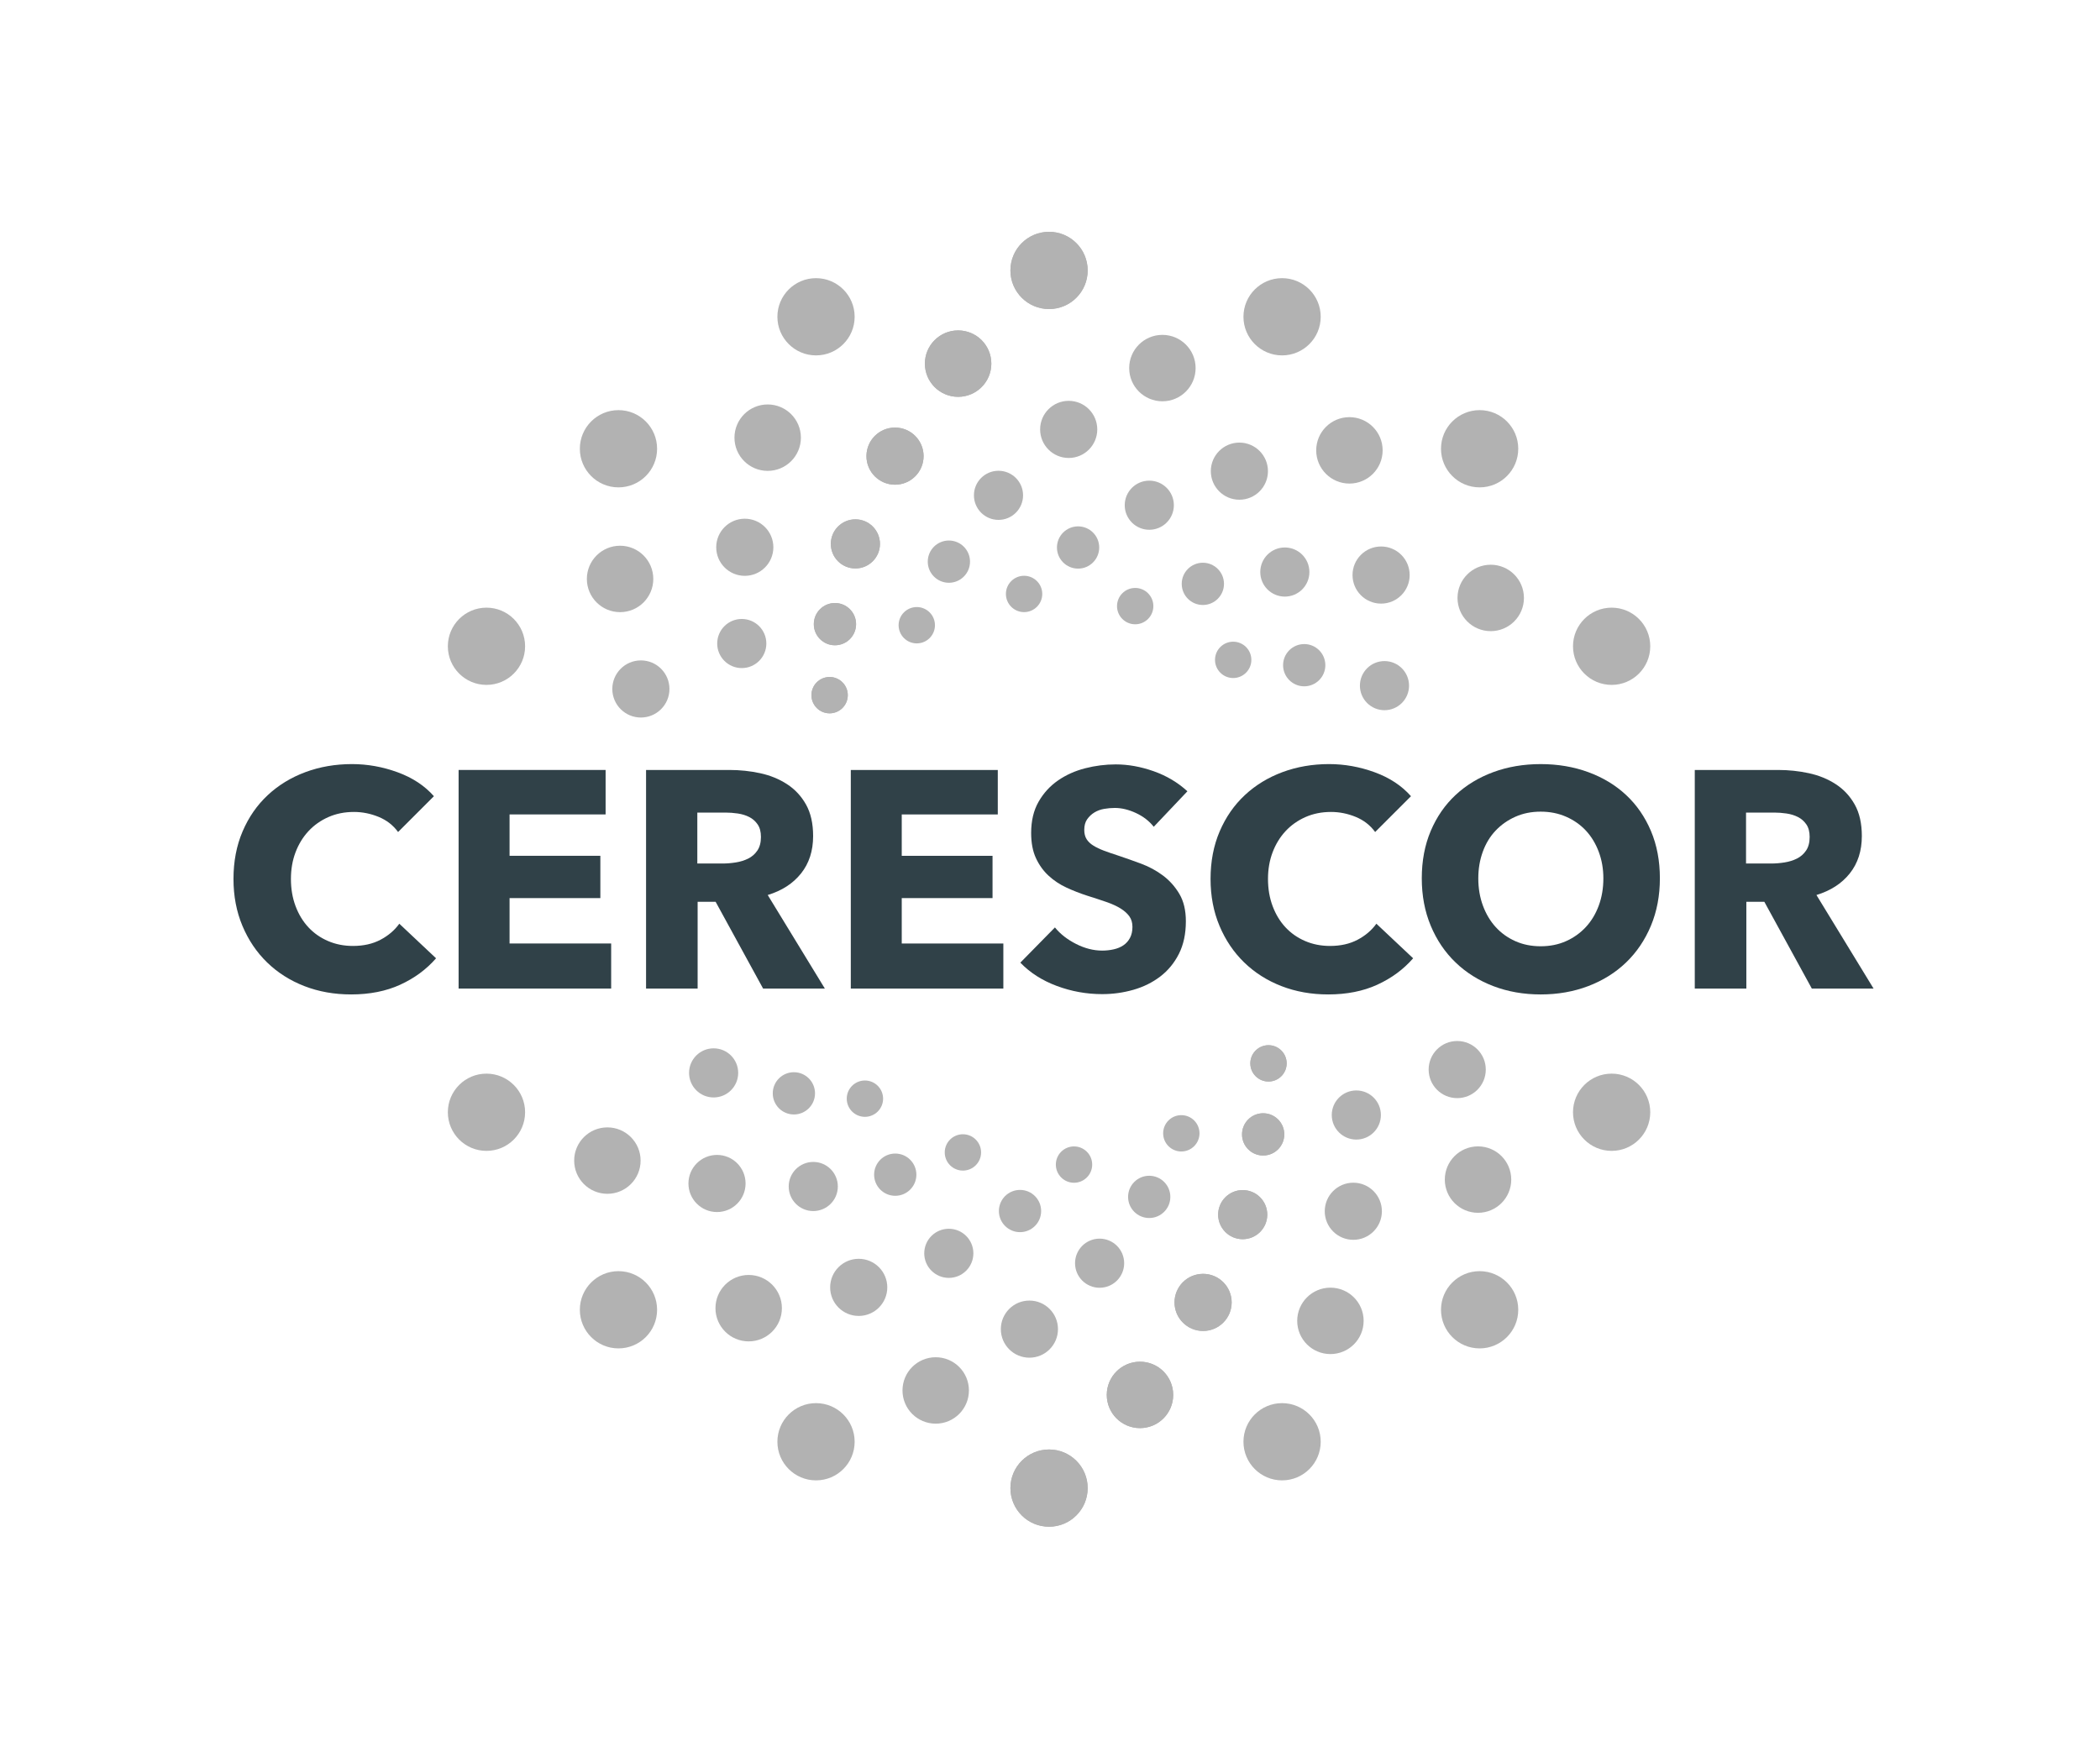 <?xml version="1.0" encoding="UTF-8"?><svg id="Layer_2" xmlns="http://www.w3.org/2000/svg" viewBox="0 0 598.705 500.964"><g id="Components"><g id="_85e7917b-6bea-4e20-b8f7-f5836792d698_1"><circle cx="361.644" cy="303.212" r="5.181" style="fill:#b2b2b2; stroke-width:0px;"/><circle cx="236.52" cy="198.221" r="5.181" style="fill:#b2b2b2; stroke-width:0px;"/><circle cx="336.792" cy="323.157" r="5.181" style="fill:#b2b2b2; stroke-width:0px;"/><circle cx="261.372" cy="178.276" r="5.181" style="fill:#b2b2b2; stroke-width:0px;"/><circle cx="306.2" cy="332.074" r="5.181" style="fill:#b2b2b2; stroke-width:0px;"/><circle cx="291.964" cy="169.359" r="5.181" style="fill:#b2b2b2; stroke-width:0px;"/><circle cx="274.524" cy="328.605" r="5.181" style="fill:#b2b2b2; stroke-width:0px;"/><circle cx="323.64" cy="172.828" r="5.181" style="fill:#b2b2b2; stroke-width:0px;"/><circle cx="246.587" cy="313.278" r="5.181" style="fill:#b2b2b2; stroke-width:0px;"/><circle cx="351.577" cy="188.155" r="5.181" style="fill:#b2b2b2; stroke-width:0px;"/><circle cx="236.52" cy="198.221" r="5.181" style="fill:#b2b2b2; stroke-width:0px;"/><circle cx="361.644" cy="303.212" r="5.181" style="fill:#b2b2b2; stroke-width:0px;"/><circle cx="360.123" cy="323.462" r="6.024" style="fill:#b2b2b2; stroke-width:0px;"/><circle cx="238.041" cy="177.97" r="6.024" style="fill:#b2b2b2; stroke-width:0px;"/><circle cx="327.638" cy="341.284" r="6.024" style="fill:#b2b2b2; stroke-width:0px;"/><circle cx="270.526" cy="160.148" r="6.024" style="fill:#b2b2b2; stroke-width:0px;"/><circle cx="290.805" cy="345.318" r="6.024" style="fill:#b2b2b2; stroke-width:0px;"/><circle cx="307.359" cy="156.114" r="6.024" style="fill:#b2b2b2; stroke-width:0px;"/><circle cx="255.233" cy="334.95" r="6.024" style="fill:#b2b2b2; stroke-width:0px;"/><circle cx="342.931" cy="166.483" r="6.024" style="fill:#b2b2b2; stroke-width:0px;"/><circle cx="226.336" cy="311.758" r="6.024" style="fill:#b2b2b2; stroke-width:0px;"/><circle cx="371.828" cy="189.675" r="6.024" style="fill:#b2b2b2; stroke-width:0px;"/><circle cx="238.041" cy="177.97" r="6.024" style="fill:#b2b2b2; stroke-width:0px;"/><circle cx="360.123" cy="323.462" r="6.024" style="fill:#b2b2b2; stroke-width:0px;"/><circle cx="354.293" cy="346.345" r="7.004" style="fill:#b2b2b2; stroke-width:0px;"/><circle cx="243.871" cy="155.088" r="7.004" style="fill:#b2b2b2; stroke-width:0px;"/><circle cx="313.495" cy="360.194" r="7.004" style="fill:#b2b2b2; stroke-width:0px;"/><circle cx="284.669" cy="141.239" r="7.004" style="fill:#b2b2b2; stroke-width:0px;"/><circle cx="270.503" cy="357.376" r="7.004" style="fill:#b2b2b2; stroke-width:0px;"/><circle cx="327.661" cy="144.057" r="7.004" style="fill:#b2b2b2; stroke-width:0px;"/><circle cx="231.861" cy="338.32" r="7.004" style="fill:#b2b2b2; stroke-width:0px;"/><circle cx="366.303" cy="163.113" r="7.004" style="fill:#b2b2b2; stroke-width:0px;"/><circle cx="203.453" cy="305.928" r="7.004" style="fill:#b2b2b2; stroke-width:0px;"/><circle cx="394.711" cy="195.505" r="7.004" style="fill:#b2b2b2; stroke-width:0px;"/><circle cx="211.478" cy="183.495" r="7.004" style="fill:#b2b2b2; stroke-width:0px;"/><circle cx="386.686" cy="317.937" r="7.004" style="fill:#b2b2b2; stroke-width:0px;"/><circle cx="243.871" cy="155.088" r="7.004" style="fill:#b2b2b2; stroke-width:0px;"/><circle cx="354.293" cy="346.345" r="7.004" style="fill:#b2b2b2; stroke-width:0px;"/><circle cx="342.997" cy="371.371" r="8.145" style="fill:#b2b2b2; stroke-width:0px;"/><circle cx="255.167" cy="130.062" r="8.145" style="fill:#b2b2b2; stroke-width:0px;"/><circle cx="293.481" cy="378.992" r="8.145" style="fill:#b2b2b2; stroke-width:0px;"/><circle cx="304.683" cy="122.441" r="8.145" style="fill:#b2b2b2; stroke-width:0px;"/><circle cx="244.819" cy="367.085" r="8.145" style="fill:#b2b2b2; stroke-width:0px;"/><circle cx="353.346" cy="134.348" r="8.145" style="fill:#b2b2b2; stroke-width:0px;"/><circle cx="204.417" cy="337.461" r="8.145" style="fill:#b2b2b2; stroke-width:0px;"/><circle cx="393.747" cy="163.972" r="8.145" style="fill:#b2b2b2; stroke-width:0px;"/><circle cx="182.714" cy="196.453" r="8.145" style="fill:#b2b2b2; stroke-width:0px;"/><circle cx="415.45" cy="304.98" r="8.145" style="fill:#b2b2b2; stroke-width:0px;"/><circle cx="212.338" cy="156.051" r="8.145" style="fill:#b2b2b2; stroke-width:0px;"/><circle cx="385.827" cy="345.382" r="8.145" style="fill:#b2b2b2; stroke-width:0px;"/><circle cx="255.167" cy="130.062" r="8.145" style="fill:#b2b2b2; stroke-width:0px;"/><circle cx="342.997" cy="371.371" r="8.145" style="fill:#b2b2b2; stroke-width:0px;"/><circle cx="325.008" cy="397.748" r="9.47" style="fill:#b2b2b2; stroke-width:0px;"/><circle cx="273.156" cy="103.684" r="9.47" style="fill:#b2b2b2; stroke-width:0px;"/><circle cx="266.768" cy="396.478" r="9.47" style="fill:#b2b2b2; stroke-width:0px;"/><circle cx="331.397" cy="104.955" r="9.47" style="fill:#b2b2b2; stroke-width:0px;"/><circle cx="213.447" cy="373.016" r="9.47" style="fill:#b2b2b2; stroke-width:0px;"/><circle cx="384.717" cy="128.417" r="9.47" style="fill:#b2b2b2; stroke-width:0px;"/><circle cx="173.164" cy="330.935" r="9.47" style="fill:#b2b2b2; stroke-width:0px;"/><circle cx="425.001" cy="170.498" r="9.47" style="fill:#b2b2b2; stroke-width:0px;"/><circle cx="176.783" cy="165.081" r="9.47" style="fill:#b2b2b2; stroke-width:0px;"/><circle cx="421.382" cy="336.351" r="9.47" style="fill:#b2b2b2; stroke-width:0px;"/><circle cx="218.863" cy="124.798" r="9.47" style="fill:#b2b2b2; stroke-width:0px;"/><circle cx="379.301" cy="376.635" r="9.47" style="fill:#b2b2b2; stroke-width:0px;"/><circle cx="273.156" cy="103.684" r="9.47" style="fill:#b2b2b2; stroke-width:0px;"/><circle cx="325.008" cy="397.748" r="9.47" style="fill:#b2b2b2; stroke-width:0px;"/><circle cx="299.082" cy="424.321" r="11.012" style="fill:#b2b2b2; stroke-width:0px;"/><path d="M288.07,77.112c0-6.082,4.93-11.012,11.012-11.012,6.082,0,11.012,4.93,11.012,11.012s-4.93,11.012-11.012,11.012c-6.082,0-11.012-4.93-11.012-11.012Z" style="fill:#b2b2b2; stroke-width:0px;"/><circle cx="232.646" cy="411.106" r="11.012" style="fill:#b2b2b2; stroke-width:0px;"/><circle cx="365.518" cy="90.326" r="11.012" style="fill:#b2b2b2; stroke-width:0px;"/><circle cx="176.325" cy="373.474" r="11.012" style="fill:#b2b2b2; stroke-width:0px;"/><circle cx="421.839" cy="127.959" r="11.012" style="fill:#b2b2b2; stroke-width:0px;"/><circle cx="138.692" cy="317.152" r="11.012" style="fill:#b2b2b2; stroke-width:0px;"/><circle cx="459.472" cy="184.281" r="11.012" style="fill:#b2b2b2; stroke-width:0px;"/><circle cx="138.692" cy="184.281" r="11.012" style="fill:#b2b2b2; stroke-width:0px;"/><circle cx="459.472" cy="317.152" r="11.012" style="fill:#b2b2b2; stroke-width:0px;"/><circle cx="176.325" cy="127.959" r="11.012" style="fill:#b2b2b2; stroke-width:0px;"/><circle cx="421.839" cy="373.474" r="11.012" style="fill:#b2b2b2; stroke-width:0px;"/><circle cx="232.646" cy="90.326" r="11.012" style="fill:#b2b2b2; stroke-width:0px;"/><circle cx="365.518" cy="411.106" r="11.012" style="fill:#b2b2b2; stroke-width:0px;"/><circle cx="299.082" cy="77.112" r="11.012" style="fill:#b2b2b2; stroke-width:0px;"/><circle cx="299.082" cy="424.321" r="11.012" style="fill:#b2b2b2; stroke-width:0px;"/><path d="M114.108,280.783c-4.049,1.848-8.715,2.773-13.998,2.773-4.814,0-9.26-.793-13.338-2.377-4.08-1.586-7.615-3.83-10.609-6.736-2.993-2.904-5.342-6.383-7.043-10.432-1.703-4.051-2.554-8.51-2.554-13.383,0-4.988.865-9.51,2.597-13.559,1.731-4.051,4.123-7.498,7.176-10.346,3.052-2.846,6.633-5.031,10.741-6.559,4.108-1.525,8.54-2.289,13.294-2.289,4.402,0,8.73.779,12.986,2.334,4.256,1.555,7.704,3.828,10.346,6.822l-10.213,10.213c-1.409-1.938-3.258-3.375-5.547-4.314-2.289-.938-4.638-1.408-7.043-1.408-2.642,0-5.062.484-7.264,1.453-2.201.969-4.094,2.305-5.679,4.006-1.585,1.703-2.817,3.713-3.698,6.031-.881,2.318-1.32,4.857-1.32,7.615,0,2.816.44,5.4,1.32,7.748.881,2.348,2.098,4.357,3.654,6.029,1.555,1.674,3.418,2.981,5.59,3.918,2.172.94,4.549,1.41,7.132,1.41,2.993,0,5.604-.586,7.836-1.762,2.229-1.174,4.019-2.699,5.37-4.578l10.477,9.861c-2.759,3.168-6.162,5.678-10.213,7.527Z" style="fill:#304148; stroke-width:0px;"/><path d="M130.748,281.882v-62.332h41.908v12.678h-27.381v11.797h25.884v12.062h-25.884v12.941h28.965v12.854h-43.492Z" style="fill:#304148; stroke-width:0px;"/><path d="M217.557,281.882l-13.533-24.738h-5.132v24.738h-14.702v-62.332h23.77c2.993,0,5.913.307,8.761.924,2.846.615,5.398,1.658,7.659,3.125,2.259,1.469,4.064,3.404,5.415,5.811,1.35,2.408,2.024,5.4,2.024,8.98,0,4.227-1.145,7.777-3.434,10.652-2.289,2.877-5.458,4.932-9.509,6.164l16.288,26.676h-17.608ZM216.941,238.654c0-1.467-.311-2.654-.931-3.564-.619-.91-1.415-1.615-2.388-2.113-.974-.498-2.065-.836-3.274-1.014-1.209-.176-2.374-.264-3.494-.264h-8.05v14.527h7.165c1.238,0,2.508-.102,3.806-.309,1.298-.205,2.476-.572,3.538-1.1,1.062-.529,1.932-1.291,2.609-2.289.679-.998,1.019-2.289,1.019-3.875Z" style="fill:#304148; stroke-width:0px;"/><path d="M242.561,281.882v-62.332h41.907v12.678h-27.381v11.797h25.884v12.062h-25.884v12.941h28.966v12.854h-43.492Z" style="fill:#304148; stroke-width:0px;"/><path d="M328.928,235.75c-1.291-1.643-2.978-2.949-5.062-3.918-2.084-.969-4.094-1.453-6.03-1.453-.999,0-2.011.088-3.037.264-1.028.176-1.952.516-2.773,1.014-.823.498-1.512,1.145-2.069,1.935-.559.793-.836,1.805-.836,3.039,0,1.055.22,1.935.66,2.641.44.703,1.086,1.32,1.938,1.848.85.529,1.861,1.014,3.037,1.453,1.174.441,2.494.896,3.961,1.365,2.113.705,4.314,1.482,6.604,2.332,2.289.852,4.372,1.982,6.252,3.391,1.877,1.408,3.434,3.156,4.666,5.238,1.232,2.084,1.848,4.682,1.848,7.791,0,3.582-.66,6.678-1.98,9.289-1.32,2.613-3.096,4.769-5.326,6.471-2.231,1.703-4.785,2.965-7.66,3.787-2.876.82-5.841,1.232-8.892,1.232-4.462,0-8.775-.779-12.942-2.334-4.168-1.555-7.631-3.769-10.389-6.646l9.86-10.037c1.526,1.879,3.536,3.449,6.03,4.711,2.494,1.262,4.975,1.893,7.44,1.893,1.114,0,2.2-.117,3.257-.353,1.057-.232,1.981-.615,2.773-1.145.793-.527,1.423-1.232,1.893-2.111.47-.881.705-1.938.705-3.17,0-1.174-.295-2.172-.881-2.994-.587-.82-1.424-1.568-2.509-2.244-1.087-.674-2.437-1.291-4.05-1.85-1.615-.557-3.449-1.158-5.503-1.805-1.996-.644-3.948-1.408-5.854-2.289-1.908-.881-3.609-2.01-5.106-3.391-1.497-1.377-2.7-3.051-3.61-5.018-.91-1.965-1.364-4.357-1.364-7.176,0-3.463.704-6.426,2.113-8.893,1.409-2.465,3.257-4.488,5.546-6.074,2.289-1.584,4.872-2.742,7.748-3.477,2.875-.734,5.781-1.102,8.717-1.102,3.522,0,7.115.646,10.785,1.938,3.667,1.291,6.881,3.199,9.641,5.723l-9.598,10.125Z" style="fill:#304148; stroke-width:0px;"/><path d="M392.669,280.783c-4.05,1.848-8.716,2.773-13.999,2.773-4.812,0-9.259-.793-13.338-2.377-4.08-1.586-7.615-3.83-10.609-6.736-2.992-2.904-5.342-6.383-7.043-10.432-1.703-4.051-2.553-8.51-2.553-13.383,0-4.988.865-9.51,2.597-13.559,1.731-4.051,4.123-7.498,7.176-10.346,3.052-2.846,6.632-5.031,10.741-6.559,4.107-1.525,8.539-2.289,13.294-2.289,4.402,0,8.729.779,12.986,2.334,4.255,1.555,7.704,3.828,10.345,6.822l-10.213,10.213c-1.408-1.938-3.258-3.375-5.547-4.314-2.289-.938-4.637-1.408-7.043-1.408-2.641,0-5.062.484-7.264,1.453-2.201.969-4.094,2.305-5.678,4.006-1.586,1.703-2.818,3.713-3.698,6.031-.881,2.318-1.321,4.857-1.321,7.615,0,2.816.44,5.4,1.321,7.748.88,2.348,2.098,4.357,3.653,6.029,1.555,1.674,3.418,2.981,5.591,3.918,2.171.94,4.548,1.41,7.132,1.41,2.993,0,5.604-.586,7.836-1.762,2.228-1.174,4.019-2.699,5.369-4.578l10.477,9.861c-2.759,3.168-6.163,5.678-10.213,7.527Z" style="fill:#304148; stroke-width:0px;"/><path d="M473.229,250.453c0,4.93-.852,9.435-2.554,13.514-1.703,4.08-4.065,7.572-7.087,10.477-3.024,2.906-6.619,5.15-10.785,6.736-4.168,1.584-8.688,2.377-13.559,2.377s-9.377-.793-13.515-2.377c-4.138-1.586-7.719-3.83-10.741-6.736-3.023-2.904-5.386-6.396-7.088-10.477-1.703-4.078-2.553-8.584-2.553-13.514,0-4.988.85-9.494,2.553-13.516,1.702-4.019,4.064-7.439,7.088-10.256,3.022-2.818,6.604-4.988,10.741-6.516,4.138-1.525,8.642-2.289,13.515-2.289s9.391.764,13.559,2.289c4.166,1.527,7.761,3.697,10.785,6.516,3.022,2.816,5.384,6.236,7.087,10.256,1.702,4.021,2.554,8.527,2.554,13.516ZM457.116,250.453c0-2.699-.44-5.225-1.32-7.572-.881-2.348-2.1-4.357-3.653-6.031-1.557-1.672-3.434-2.992-5.635-3.961-2.201-.969-4.623-1.453-7.264-1.453s-5.049.484-7.22,1.453c-2.172.969-4.05,2.289-5.635,3.961-1.585,1.674-2.804,3.684-3.653,6.031-.852,2.348-1.277,4.873-1.277,7.572,0,2.816.441,5.414,1.321,7.791.88,2.377,2.098,4.418,3.653,6.119,1.555,1.703,3.419,3.037,5.591,4.006,2.171.969,4.578,1.453,7.22,1.453s5.047-.484,7.219-1.453c2.172-.969,4.051-2.303,5.635-4.006,1.585-1.701,2.817-3.742,3.698-6.119.88-2.377,1.32-4.975,1.32-7.791Z" style="fill:#304148; stroke-width:0px;"/><path d="M516.544,281.882l-13.534-24.738h-5.131v24.738h-14.703v-62.332h23.771c2.993,0,5.912.307,8.76.924,2.847.615,5.399,1.658,7.66,3.125,2.259,1.469,4.064,3.404,5.414,5.811,1.35,2.408,2.025,5.4,2.025,8.98,0,4.227-1.145,7.777-3.434,10.652-2.289,2.877-5.459,4.932-9.509,6.164l16.288,26.676h-17.608ZM515.928,238.654c0-1.467-.311-2.654-.93-3.564-.619-.91-1.416-1.615-2.389-2.113-.974-.498-2.064-.836-3.274-1.014-1.209-.176-2.374-.264-3.494-.264h-8.05v14.527h7.166c1.237,0,2.506-.102,3.805-.309,1.297-.205,2.477-.572,3.538-1.1,1.062-.529,1.932-1.291,2.609-2.289.679-.998,1.019-2.289,1.019-3.875Z" style="fill:#304148; stroke-width:0px;"/><path d="M333.06,467.861c0,4.93-.852,9.435-2.554,13.514-1.703,4.08-4.065,7.572-7.087,10.477-3.024,2.906-6.619,5.15-10.785,6.736-4.168,1.584-8.688,2.377-13.559,2.377s-9.377-.793-13.515-2.377c-4.138-1.586-7.719-3.83-10.741-6.736-3.023-2.904-5.386-6.396-7.088-10.477-1.703-4.078-2.553-8.584-2.553-13.514,0-4.988.85-9.494,2.553-13.516,1.702-4.019,4.064-7.439,7.088-10.256,3.022-2.818,6.604-4.988,10.741-6.516,4.138-1.525,8.642-2.289,13.515-2.289s9.391.764,13.559,2.289c4.166,1.527,7.761,3.697,10.785,6.516,3.022,2.816,5.384,6.236,7.087,10.256,1.702,4.021,2.554,8.527,2.554,13.516ZM316.947,467.861c0-2.699-.44-5.225-1.32-7.572-.881-2.348-2.1-4.357-3.653-6.031-1.557-1.672-3.434-2.992-5.635-3.961-2.201-.969-4.623-1.453-7.264-1.453s-5.049.484-7.22,1.453c-2.172.969-4.05,2.289-5.635,3.961-1.585,1.674-2.804,3.684-3.653,6.031-.852,2.348-1.277,4.873-1.277,7.572,0,2.816.441,5.414,1.321,7.791s2.098,4.418,3.653,6.119c1.555,1.703,3.419,3.037,5.591,4.006,2.171.969,4.578,1.453,7.22,1.453s5.047-.484,7.219-1.453c2.172-.969,4.051-2.303,5.635-4.006,1.585-1.701,2.817-3.742,3.698-6.119.88-2.377,1.32-4.975,1.32-7.791Z" style="fill:none; stroke-width:0px;"/><path d="M598.705,239.966c0,4.93-.852,9.435-2.554,13.514-1.703,4.08-4.065,7.572-7.087,10.477-3.024,2.906-6.619,5.15-10.785,6.736-4.168,1.584-8.688,2.377-13.559,2.377s-9.377-.793-13.515-2.377c-4.138-1.586-7.719-3.83-10.741-6.736-3.023-2.904-5.386-6.396-7.088-10.477-1.703-4.078-2.553-8.584-2.553-13.514,0-4.988.85-9.494,2.553-13.516,1.702-4.019,4.064-7.439,7.088-10.256,3.022-2.818,6.604-4.988,10.741-6.516,4.138-1.525,8.642-2.289,13.515-2.289s9.391.764,13.559,2.289c4.166,1.527,7.761,3.697,10.785,6.516,3.022,2.816,5.384,6.236,7.087,10.256,1.702,4.021,2.554,8.527,2.554,13.516ZM582.592,239.966c0-2.699-.44-5.225-1.32-7.572-.881-2.348-2.1-4.357-3.653-6.031-1.557-1.672-3.434-2.992-5.635-3.961-2.201-.969-4.623-1.453-7.264-1.453s-5.049.484-7.22,1.453c-2.172.969-4.05,2.289-5.635,3.961-1.585,1.674-2.804,3.684-3.653,6.031-.852,2.348-1.277,4.873-1.277,7.572,0,2.816.441,5.414,1.321,7.791.88,2.377,2.098,4.418,3.653,6.119,1.555,1.703,3.419,3.037,5.591,4.006,2.171.969,4.578,1.453,7.22,1.453s5.047-.484,7.219-1.453,4.051-2.303,5.635-4.006c1.585-1.701,2.817-3.742,3.698-6.119.88-2.377,1.32-4.975,1.32-7.791Z" style="fill:none; stroke-width:0px;"/><path d="M67.881,239.966c0,4.93-.852,9.435-2.554,13.514-1.703,4.08-4.065,7.572-7.087,10.477-3.024,2.906-6.619,5.15-10.785,6.736-4.168,1.584-8.688,2.377-13.559,2.377s-9.377-.793-13.515-2.377c-4.138-1.586-7.719-3.83-10.741-6.736-3.023-2.904-5.386-6.396-7.088-10.477-1.703-4.078-2.553-8.584-2.553-13.514,0-4.988.85-9.494,2.553-13.516,1.702-4.019,4.064-7.439,7.088-10.256,3.022-2.818,6.604-4.988,10.741-6.516,4.138-1.525,8.642-2.289,13.515-2.289s9.391.764,13.559,2.289c4.166,1.527,7.761,3.697,10.785,6.516,3.022,2.816,5.384,6.236,7.087,10.256,1.702,4.021,2.554,8.527,2.554,13.516ZM51.769,239.966c0-2.699-.44-5.225-1.32-7.572-.881-2.348-2.1-4.357-3.653-6.031-1.557-1.672-3.434-2.992-5.635-3.961-2.201-.969-4.623-1.453-7.264-1.453s-5.049.484-7.22,1.453c-2.172.969-4.05,2.289-5.635,3.961-1.585,1.674-2.804,3.684-3.653,6.031-.852,2.348-1.277,4.873-1.277,7.572,0,2.816.441,5.414,1.321,7.791.88,2.377,2.098,4.418,3.653,6.119,1.555,1.703,3.419,3.037,5.591,4.006,2.171.969,4.578,1.453,7.22,1.453s5.047-.484,7.219-1.453c2.172-.969,4.051-2.303,5.635-4.006,1.585-1.701,2.817-3.742,3.698-6.119.88-2.377,1.32-4.975,1.32-7.791Z" style="fill:none; stroke-width:0px;"/><path d="M337.254,32.576c0,4.93-.852,9.435-2.554,13.514-1.703,4.08-4.065,7.572-7.087,10.477-3.024,2.906-6.619,5.15-10.785,6.736-4.168,1.584-8.688,2.377-13.559,2.377s-9.377-.793-13.515-2.377c-4.138-1.586-7.719-3.83-10.741-6.736-3.023-2.904-5.386-6.396-7.088-10.477-1.703-4.078-2.553-8.584-2.553-13.514,0-4.988.85-9.494,2.553-13.516,1.702-4.019,4.064-7.439,7.088-10.256,3.022-2.818,6.604-4.988,10.741-6.516,4.138-1.525,8.642-2.289,13.515-2.289s9.391.764,13.559,2.289c4.166,1.527,7.761,3.697,10.785,6.516,3.022,2.816,5.384,6.236,7.087,10.256,1.702,4.021,2.554,8.527,2.554,13.516ZM321.142,32.576c0-2.699-.44-5.225-1.32-7.572-.881-2.348-2.1-4.357-3.653-6.031-1.557-1.672-3.434-2.992-5.635-3.961-2.201-.969-4.623-1.453-7.264-1.453s-5.049.484-7.22,1.453c-2.172.969-4.05,2.289-5.635,3.961-1.585,1.674-2.804,3.684-3.653,6.031-.852,2.348-1.277,4.873-1.277,7.572,0,2.816.441,5.414,1.321,7.791.88,2.377,2.098,4.418,3.653,6.119,1.555,1.703,3.419,3.037,5.591,4.006,2.171.969,4.578,1.453,7.22,1.453s5.047-.484,7.219-1.453c2.172-.969,4.051-2.303,5.635-4.006,1.585-1.701,2.817-3.742,3.698-6.119.88-2.377,1.32-4.975,1.32-7.791Z" style="fill:none; stroke-width:0px;"/></g></g></svg>